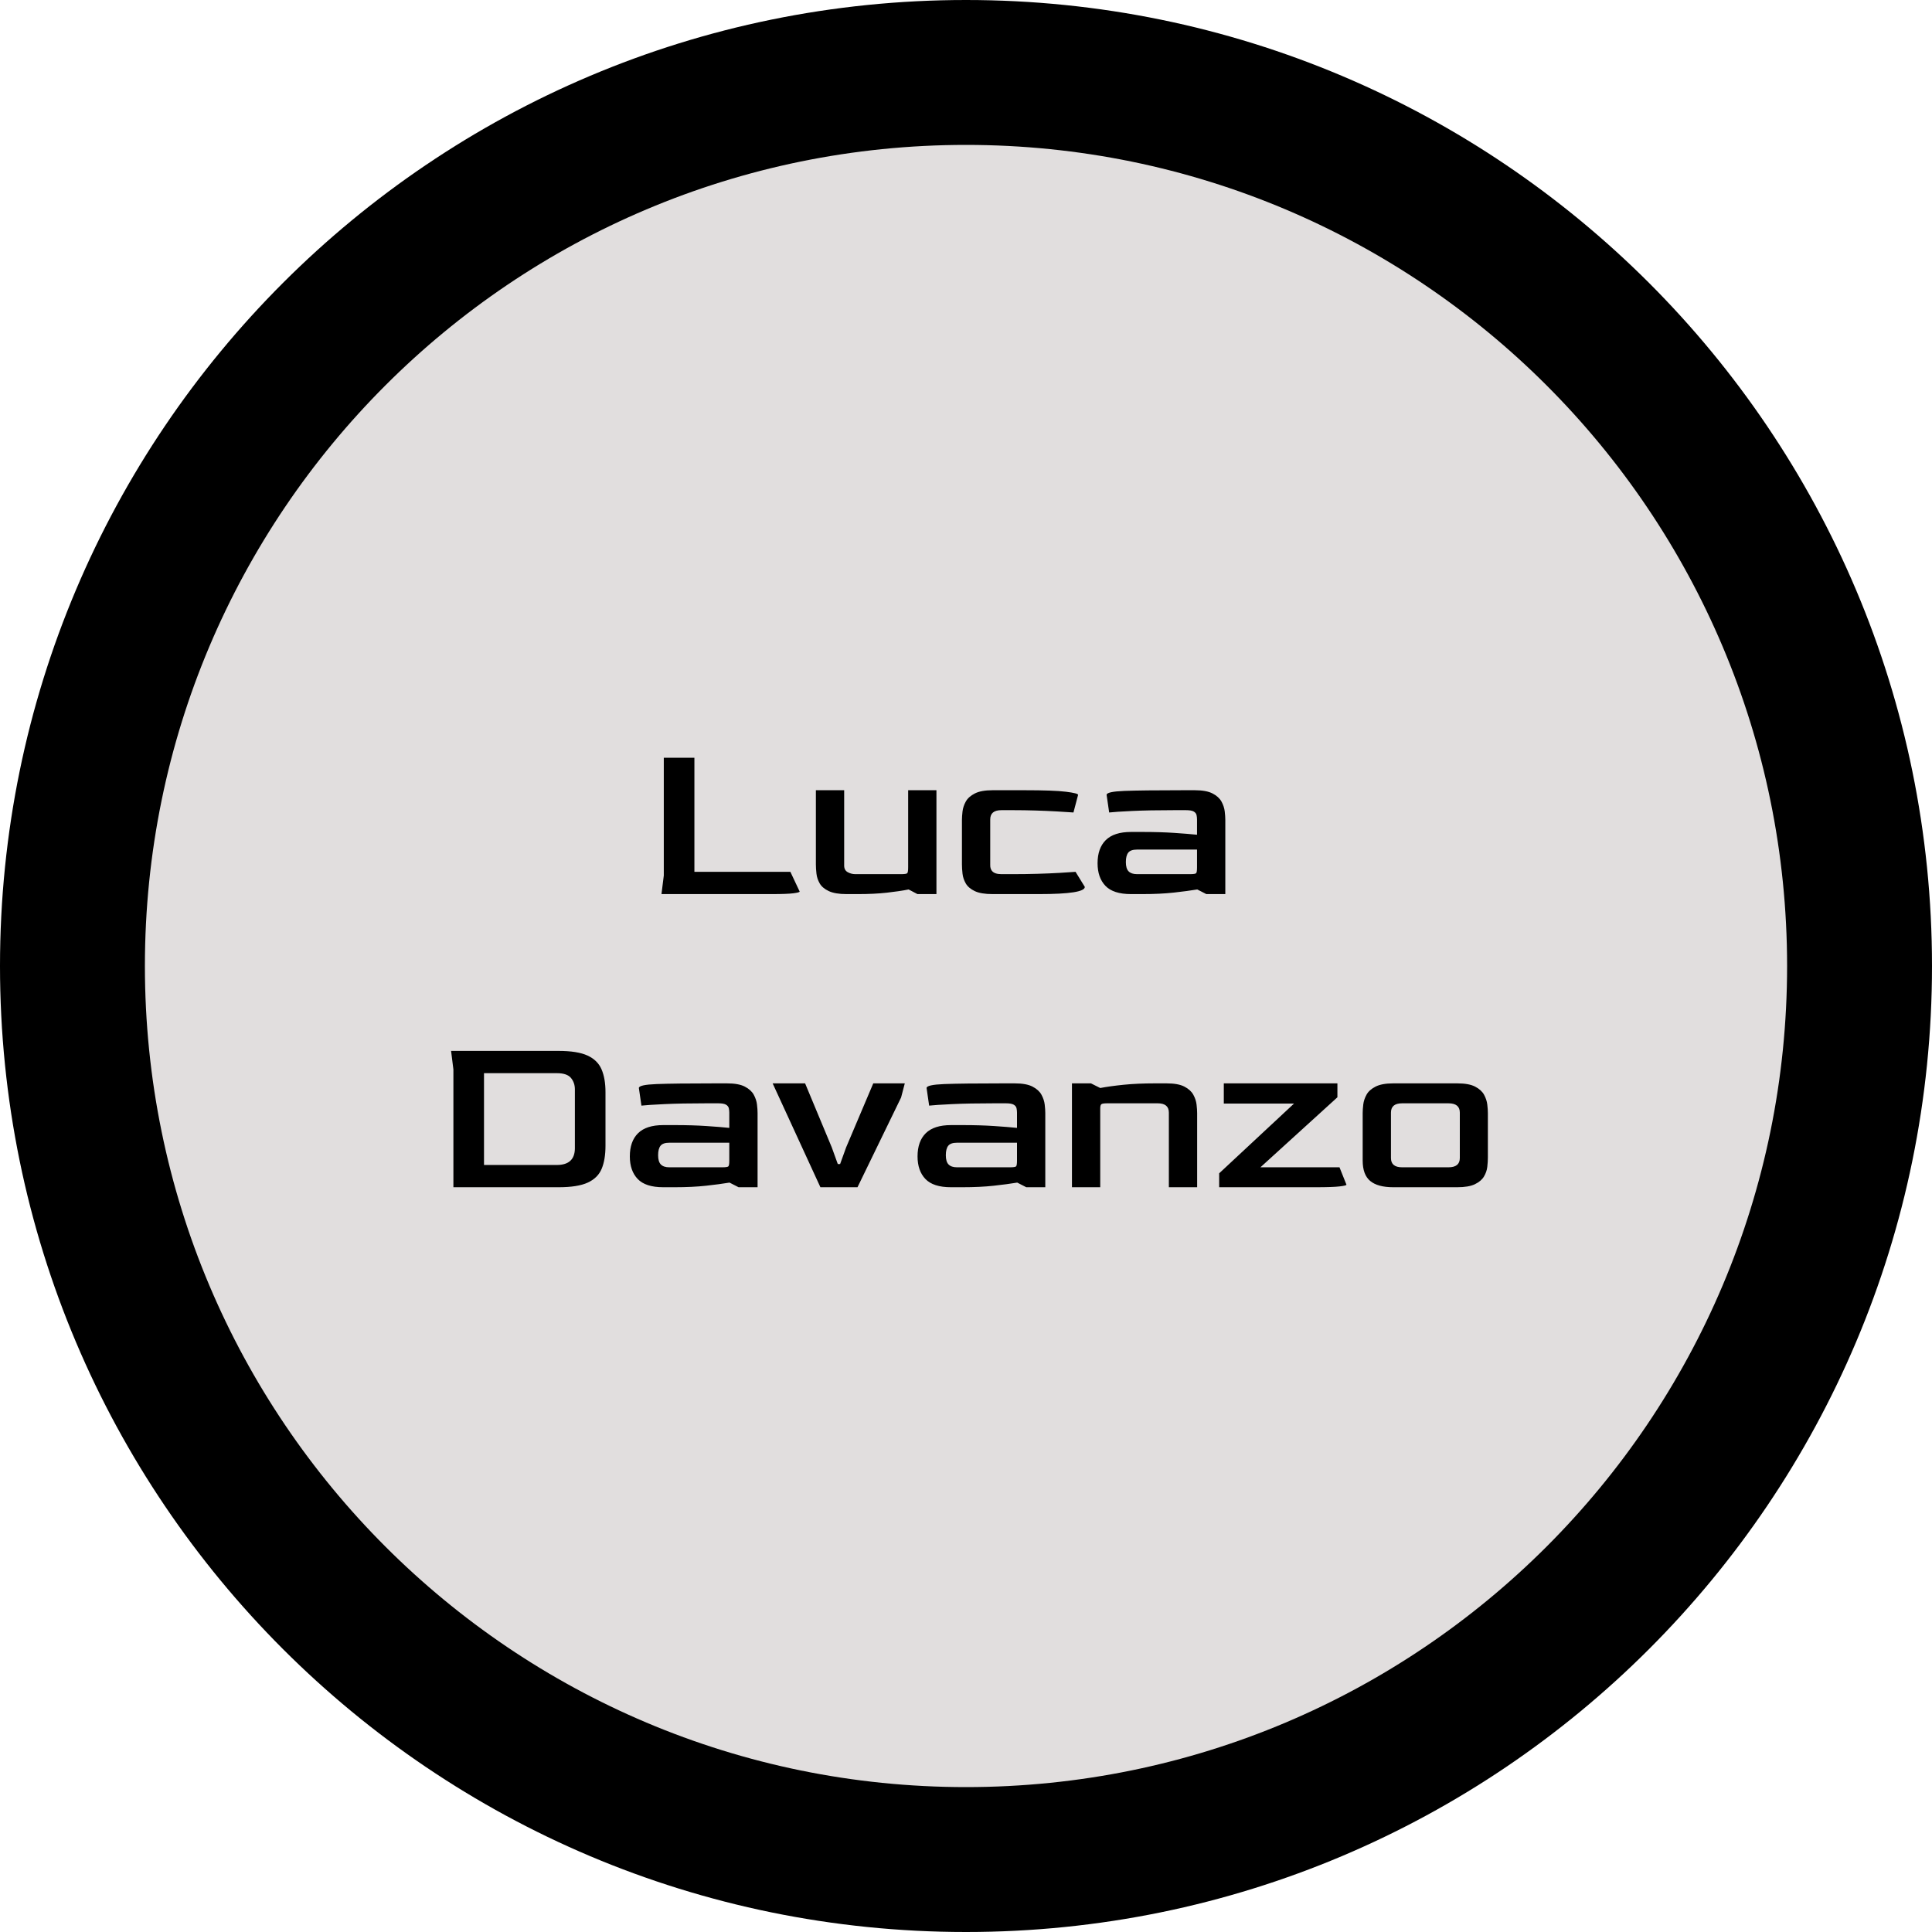 <?xml version="1.0" encoding="utf-8"?>
<svg width="200px" height="200px" viewbox="0 0 200 200" version="1.1" xmlns:xlink="http://www.w3.org/1999/xlink" xmlns="http://www.w3.org/2000/svg">
  <path d="M0 100C0 44.772 44.772 0 100 0C155.228 0 200 44.772 200 100C200 155.228 155.228 200 100 200C44.772 200 0 155.228 0 100Z" id="Ellipse" fill="#000000" fill-rule="evenodd" stroke="none" />
  <g id="New-group" transform="translate(15 15)">
    <path d="M0 85C0 38.056 38.056 0 85 0C131.944 0 170 38.056 170 85C170 131.944 131.944 170 85 170C38.056 170 0 131.944 0 85Z" id="Ellipse-2" fill="#E1DEDE" fill-rule="evenodd" stroke="none" />
    <g id="Luca-Davanzo" transform="translate(21 21)">
      <g id="Luca-">
        <path d="M32.716 54.636L32.476 56.556L43.9 56.556Q45.484 56.556 46.132 56.472Q46.78 56.388 46.78 56.292L45.82 54.252L35.884 54.252L35.884 42.444L32.716 42.444L32.716 54.636ZM49.792 56.244Q50.452 56.556 51.628 56.556L52.852 56.556Q54.484 56.556 55.792 56.412Q57.1 56.268 58.06 56.076L58.972 56.556L60.94 56.556L60.94 45.804L58.012 45.804L58.012 53.772Q58.012 54.3 57.916 54.396Q57.82 54.492 57.292 54.492L52.54 54.492Q52.108 54.492 51.736 54.276Q51.364 54.06 51.388 53.532L51.388 45.804L48.46 45.804L48.46 53.484Q48.46 53.916 48.52 54.444Q48.58 54.972 48.856 55.452Q49.132 55.932 49.792 56.244ZM66.748 56.556C65.948 56.556 65.332 56.452 64.9 56.244Q64.252 55.932 63.976 55.452Q63.7 54.972 63.64 54.444Q63.58 53.916 63.58 53.484L63.58 48.876Q63.58 48.516 63.64 48Q63.7 47.484 63.976 46.98Q64.252 46.476 64.912 46.14Q65.572 45.804 66.748 45.804L70.084 45.804Q73.084 45.804 74.344 45.96Q75.604 46.116 75.604 46.284L75.124 48.108Q74.452 48.06 73.42 48Q72.388 47.94 71.2 47.904Q70.012 47.868 68.884 47.868L67.66 47.868Q66.508 47.868 66.508 48.828L66.508 53.532Q66.498 53.918 66.683 54.149Q66.957 54.492 67.66 54.492L68.884 54.492Q70.18 54.492 71.416 54.456Q72.652 54.42 73.684 54.36Q74.716 54.3 75.34 54.252L76.3 55.812C76.3 56.308 74.724 56.556 71.572 56.556L66.748 56.556ZM78.436 55.704Q79.252 56.556 81.076 56.556L82.276 56.556C83.492 56.556 84.572 56.504 85.516 56.4Q86.932 56.244 87.94 56.076L88.876 56.556L90.844 56.556L90.844 48.876Q90.844 48.516 90.784 48Q90.724 47.484 90.448 46.98Q90.172 46.476 89.524 46.14Q88.876 45.804 87.676 45.804L86.476 45.804Q82.204 45.804 80.38 45.876Q78.556 45.948 78.556 46.284L78.82 48.108Q79.444 48.036 81.196 47.952Q82.948 47.868 85.564 47.868L86.764 47.868Q87.34 47.868 87.58 48.012Q87.82 48.156 87.868 48.384Q87.916 48.612 87.916 48.828L87.916 50.412Q86.98 50.316 85.54 50.22Q84.1 50.124 82.3 50.124L81.076 50.124Q79.324 50.124 78.472 50.964Q77.62 51.804 77.62 53.364Q77.62 54.852 78.436 55.704ZM87.196 54.492L81.7 54.492Q81.124 54.492 80.836 54.204Q80.548 53.916 80.548 53.244Q80.548 52.572 80.8 52.26Q81.052 51.948 81.7 51.948L87.916 51.948L87.916 53.796Q87.916 54.3 87.82 54.396Q87.724 54.492 87.196 54.492Z" />
      </g>
      <g id="Davanzo">
        <path d="M10.936 86.902L10.936 74.71L10.696 72.79L21.832 72.79Q23.776 72.79 24.82 73.27Q25.864 73.75 26.272 74.698Q26.68 75.646 26.68 77.062L26.68 82.606Q26.68 84.046 26.284 84.994Q25.888 85.942 24.844 86.422C24.148 86.742 23.144 86.902 21.832 86.902L10.936 86.902ZM14.104 84.598L21.64 84.598Q23.488 84.598 23.512 82.894L23.512 76.774Q23.512 76.078 23.104 75.586Q22.696 75.094 21.64 75.094L14.104 75.094L14.104 84.598ZM32.656 86.902Q30.832 86.902 30.016 86.05Q29.2 85.198 29.2 83.71Q29.2 82.15 30.052 81.31Q30.904 80.47 32.656 80.47L33.88 80.47Q35.68 80.47 37.12 80.566Q38.56 80.662 39.496 80.758L39.496 79.174Q39.496 78.958 39.448 78.73Q39.4 78.502 39.16 78.358Q38.92 78.214 38.344 78.214L37.144 78.214Q34.528 78.214 32.776 78.298Q31.024 78.382 30.4 78.454L30.136 76.63Q30.136 76.294 31.96 76.222Q33.784 76.15 38.056 76.15L39.256 76.15Q40.456 76.15 41.104 76.486Q41.752 76.822 42.028 77.326Q42.304 77.83 42.364 78.346Q42.424 78.862 42.424 79.222L42.424 86.902L40.456 86.902L39.52 86.422Q38.512 86.59 37.096 86.746C36.152 86.85 35.072 86.902 33.856 86.902L32.656 86.902ZM43.984 76.15L48.928 86.902L52.768 86.902L57.28 77.614L57.664 76.15L54.4 76.15L51.592 82.774L50.968 84.502L50.728 84.502L50.104 82.774L47.344 76.15L43.984 76.15ZM62.44 86.902Q60.616 86.902 59.8 86.05Q58.984 85.198 58.984 83.71Q58.984 82.15 59.836 81.31Q60.688 80.47 62.44 80.47L63.664 80.47Q65.464 80.47 66.904 80.566Q68.344 80.662 69.28 80.758L69.28 79.174Q69.28 78.958 69.232 78.73Q69.184 78.502 68.944 78.358Q68.704 78.214 68.128 78.214L66.928 78.214Q64.312 78.214 62.56 78.298Q60.808 78.382 60.184 78.454L59.92 76.63Q59.92 76.294 61.744 76.222Q63.568 76.15 67.84 76.15L69.04 76.15Q70.24 76.15 70.888 76.486Q71.536 76.822 71.812 77.326Q72.088 77.83 72.148 78.346Q72.208 78.862 72.208 79.222L72.208 86.902L70.24 86.902L69.304 86.422Q68.296 86.59 66.88 86.746C65.936 86.85 64.856 86.902 63.64 86.902L62.44 86.902ZM74.968 76.15L74.968 86.902L77.896 86.902L77.896 78.742Q77.896 78.382 78.028 78.298Q78.16 78.214 78.616 78.214L83.848 78.214Q85 78.214 85 79.174L85 86.902L87.928 86.902L87.928 79.222Q87.928 78.862 87.868 78.346Q87.808 77.83 87.532 77.326Q87.256 76.822 86.608 76.486Q85.96 76.15 84.76 76.15L83.56 76.15Q81.736 76.15 80.32 76.294Q78.904 76.438 77.896 76.63L76.936 76.15L74.968 76.15ZM90.208 86.902L90.208 85.462L97.96 78.238L90.688 78.238L90.688 76.15L102.448 76.15L102.448 77.59L94.48 84.838L102.664 84.838L103.384 86.638Q103.384 86.734 102.664 86.818C102.184 86.874 101.376 86.902 100.24 86.902L90.208 86.902ZM105.844 86.254C106.364 86.686 107.16 86.902 108.232 86.902L114.856 86.902C115.64 86.902 116.248 86.798 116.68 86.59Q117.328 86.278 117.616 85.798Q117.904 85.318 117.964 84.79Q118.024 84.262 118.024 83.83L118.024 79.222Q118.024 78.862 117.964 78.346Q117.904 77.83 117.628 77.326Q117.352 76.822 116.704 76.486Q116.056 76.15 114.856 76.15L108.232 76.15Q107.056 76.15 106.396 76.486Q105.736 76.822 105.46 77.326Q105.184 77.83 105.124 78.346Q105.064 78.862 105.064 79.222L105.064 84.142Q105.064 85.606 105.844 86.254ZM113.944 84.838L109.144 84.838Q107.992 84.838 107.992 83.878L107.992 79.174Q107.992 78.214 109.144 78.214L113.944 78.214Q115.12 78.214 115.12 79.174L115.12 83.878Q115.12 84.838 113.944 84.838ZM33.28 84.838L38.776 84.838Q39.304 84.838 39.4 84.742Q39.496 84.646 39.496 84.142L39.496 82.294L33.28 82.294Q32.632 82.294 32.38 82.606Q32.128 82.918 32.128 83.59Q32.128 84.262 32.416 84.55Q32.704 84.838 33.28 84.838ZM63.064 84.838L68.56 84.838Q69.088 84.838 69.184 84.742Q69.28 84.646 69.28 84.142L69.28 82.294L63.064 82.294Q62.416 82.294 62.164 82.606Q61.912 82.918 61.912 83.59Q61.912 84.262 62.2 84.55Q62.488 84.838 63.064 84.838Z" />
      </g>
    </g>
  </g>
</svg>